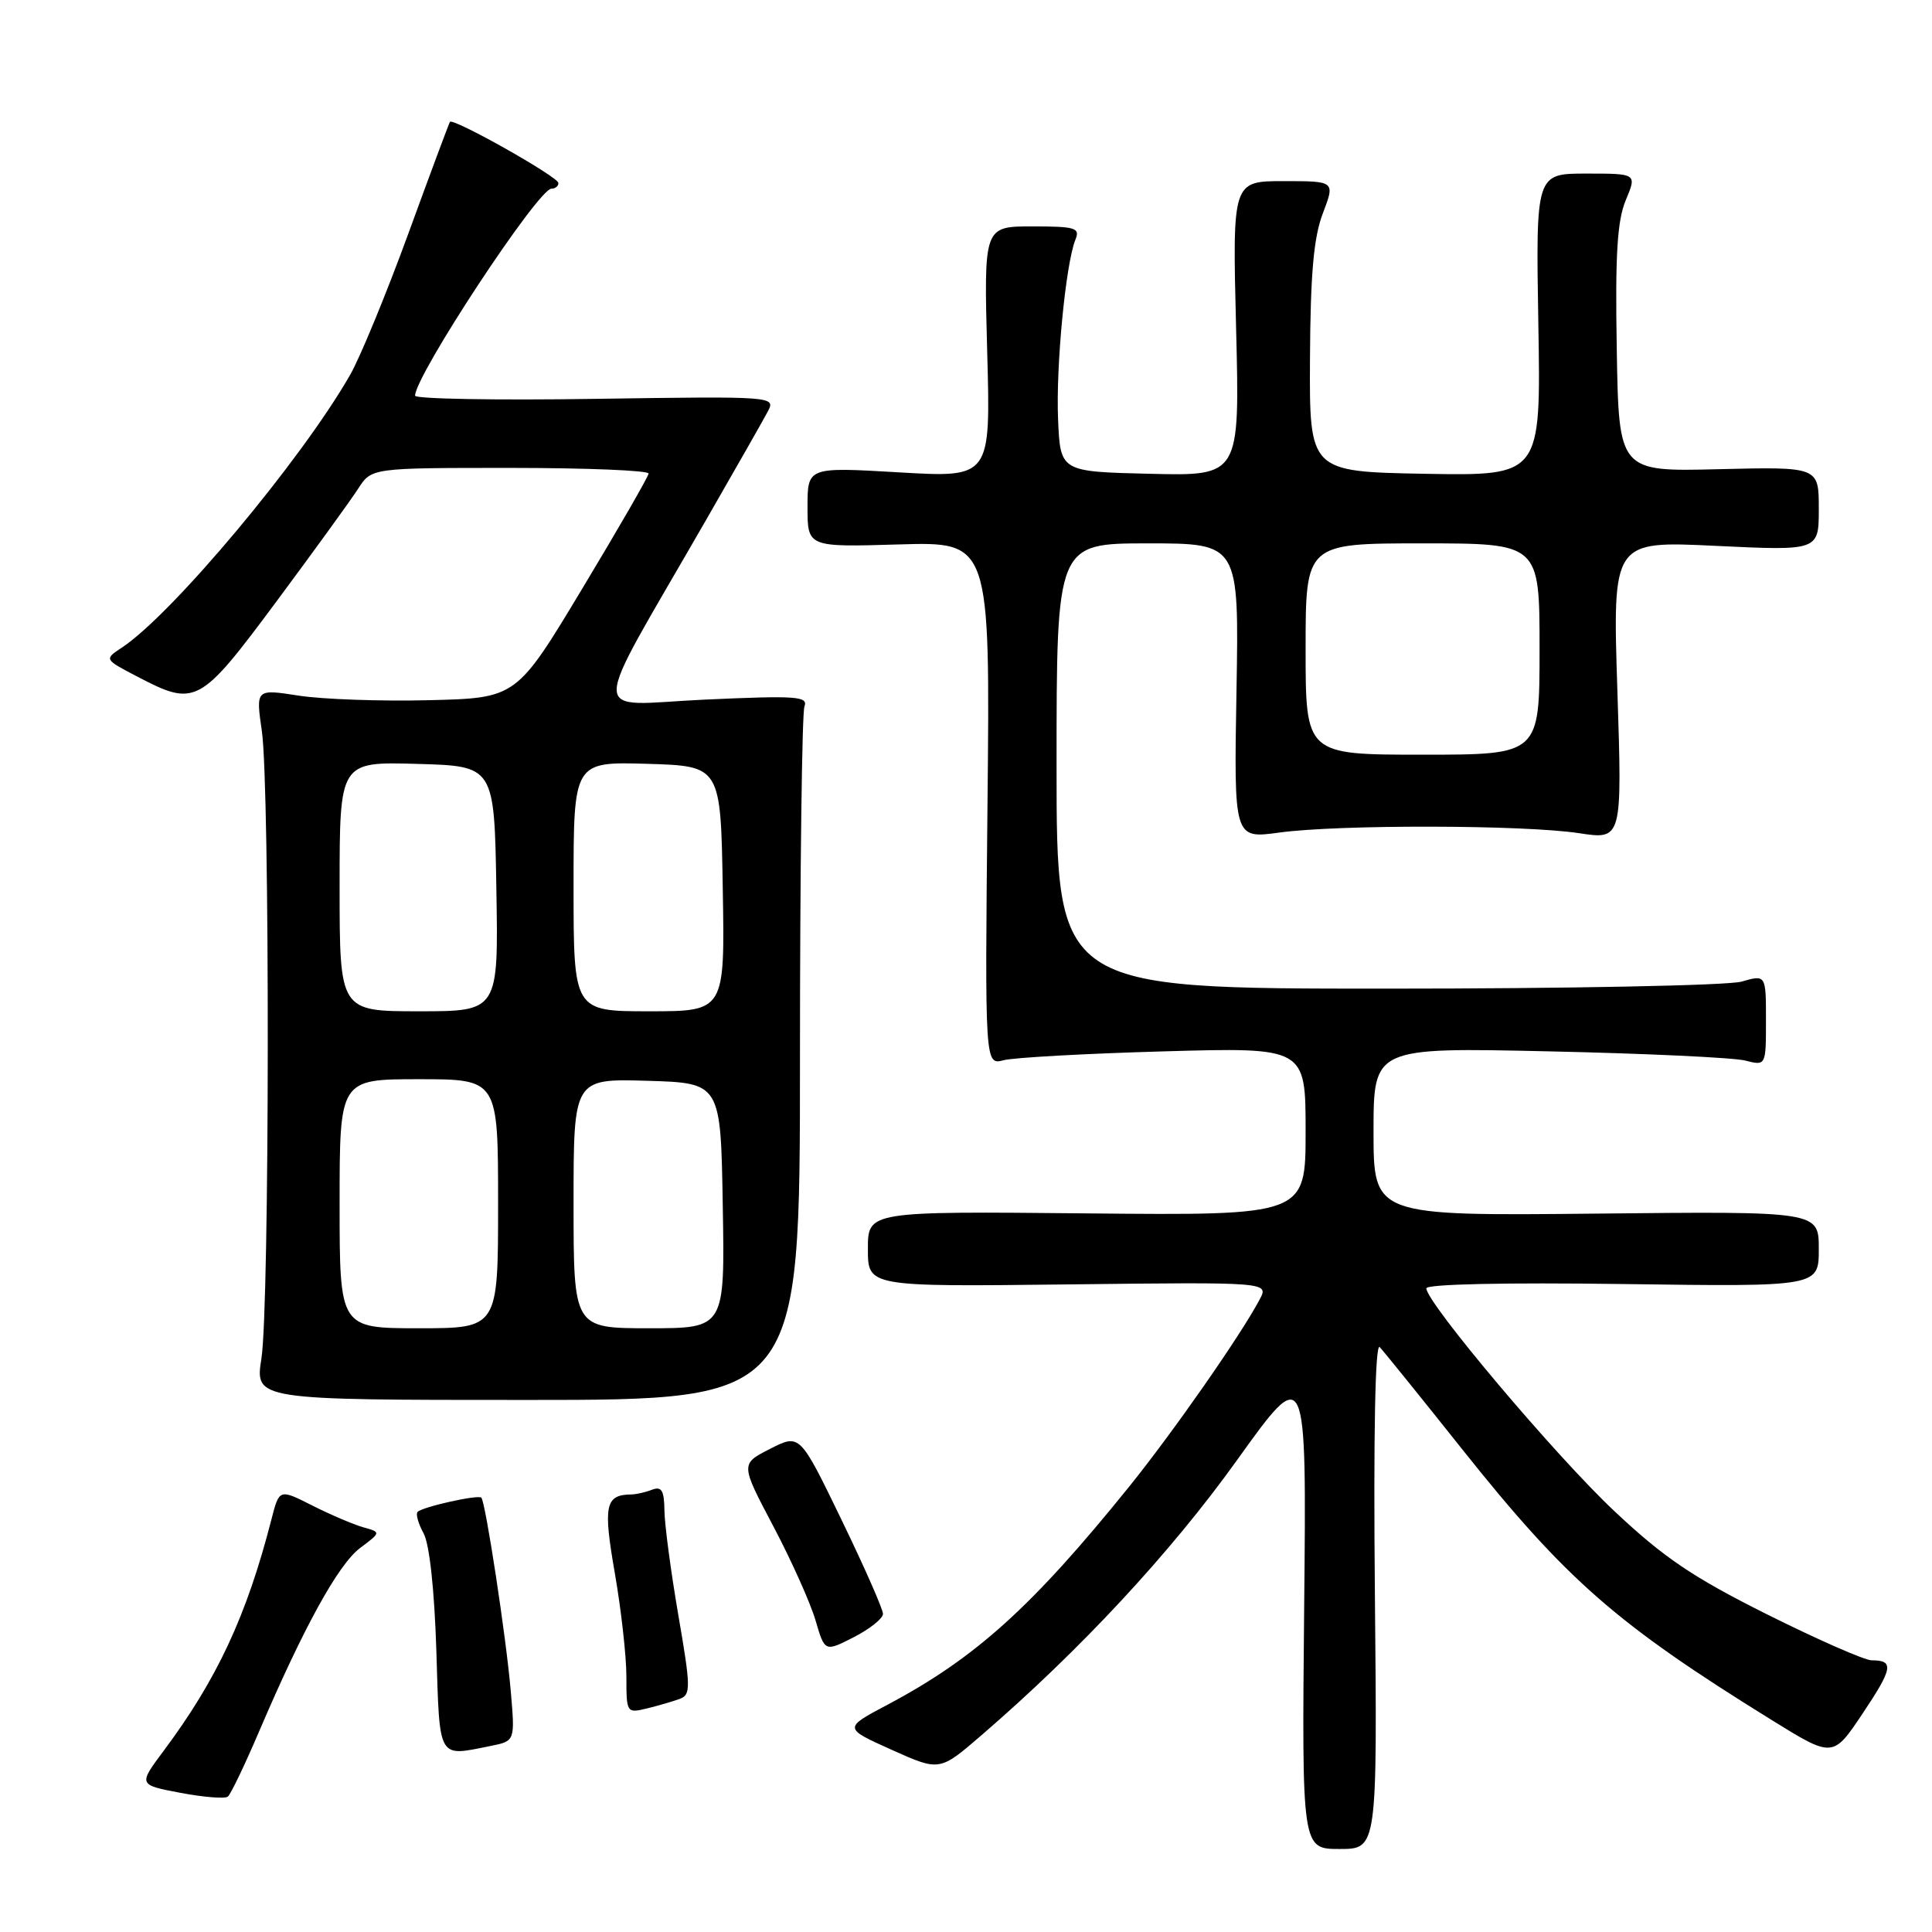 <?xml version="1.0" encoding="UTF-8" standalone="no"?>
<!DOCTYPE svg PUBLIC "-//W3C//DTD SVG 1.1//EN" "http://www.w3.org/Graphics/SVG/1.1/DTD/svg11.dtd" >
<svg xmlns="http://www.w3.org/2000/svg" xmlns:xlink="http://www.w3.org/1999/xlink" version="1.1" viewBox="0 0 256 256">
 <g >
 <path fill="currentColor"
d=" M 182.18 211.25 C 181.98 189.86 182.22 177.87 182.82 178.50 C 183.34 179.05 188.25 185.12 193.72 192.00 C 207.56 209.38 214.17 215.16 234.69 227.87 C 242.87 232.94 242.87 232.94 246.82 227.03 C 250.83 221.03 251.00 220.00 248.00 220.00 C 247.08 220.00 240.85 217.26 234.16 213.92 C 224.28 208.98 220.47 206.40 213.90 200.22 C 206.11 192.90 189.00 172.61 189.00 170.71 C 189.00 170.15 199.49 169.93 215.00 170.14 C 241.00 170.50 241.00 170.50 241.00 165.50 C 241.00 160.50 241.00 160.50 211.50 160.81 C 182.00 161.11 182.00 161.11 182.00 149.95 C 182.00 138.79 182.00 138.79 205.25 139.31 C 218.04 139.59 229.74 140.14 231.25 140.53 C 234.00 141.23 234.00 141.23 234.00 135.19 C 234.00 129.14 234.00 129.14 230.76 130.07 C 228.97 130.58 207.82 131.00 183.76 131.00 C 140.00 131.00 140.00 131.00 140.00 101.50 C 140.00 72.00 140.00 72.00 152.09 72.00 C 164.18 72.00 164.18 72.00 163.84 91.57 C 163.50 111.14 163.50 111.14 169.50 110.32 C 177.39 109.24 201.97 109.29 209.22 110.40 C 214.95 111.27 214.95 111.27 214.31 91.47 C 213.67 71.67 213.67 71.67 227.34 72.33 C 241.00 72.98 241.00 72.98 241.00 67.42 C 241.00 61.85 241.00 61.85 227.75 62.17 C 214.50 62.50 214.50 62.50 214.23 46.28 C 214.01 33.75 214.29 29.25 215.42 26.53 C 216.90 23.00 216.90 23.00 210.20 23.00 C 203.50 23.00 203.50 23.00 203.84 43.03 C 204.18 63.05 204.18 63.05 188.84 62.78 C 173.50 62.50 173.50 62.50 173.58 47.50 C 173.64 36.23 174.07 31.44 175.29 28.25 C 176.91 24.00 176.91 24.00 170.10 24.00 C 163.30 24.00 163.30 24.00 163.79 43.53 C 164.28 63.07 164.28 63.07 152.39 62.78 C 140.50 62.50 140.50 62.50 140.20 55.57 C 139.90 48.53 141.21 34.94 142.50 31.75 C 143.14 30.19 142.51 30.00 136.79 30.00 C 130.36 30.00 130.36 30.00 130.81 46.65 C 131.27 63.30 131.27 63.30 119.13 62.59 C 107.00 61.88 107.00 61.88 107.00 67.19 C 107.00 72.50 107.00 72.50 119.10 72.14 C 131.20 71.78 131.20 71.78 130.85 106.46 C 130.50 141.14 130.50 141.14 133.00 140.48 C 134.38 140.13 143.94 139.60 154.25 139.31 C 173.00 138.78 173.00 138.78 173.00 149.92 C 173.00 161.06 173.00 161.06 144.00 160.78 C 115.00 160.50 115.00 160.50 115.00 165.50 C 115.00 170.50 115.00 170.50 141.57 170.19 C 168.14 169.88 168.14 169.88 166.91 172.19 C 164.42 176.90 155.47 189.73 149.61 197.00 C 136.75 212.93 129.25 219.70 117.63 225.87 C 111.75 228.98 111.75 228.98 118.13 231.85 C 124.50 234.71 124.50 234.71 130.00 229.97 C 143.09 218.69 155.07 205.80 163.85 193.56 C 173.13 180.61 173.13 180.61 172.81 212.81 C 172.50 245.00 172.50 245.00 177.50 245.00 C 182.50 245.00 182.50 245.00 182.18 211.25 Z  M 34.30 229.50 C 40.21 215.67 44.81 207.31 47.70 205.13 C 50.50 203.03 50.50 203.03 48.12 202.37 C 46.82 202.00 43.78 200.70 41.38 199.49 C 37.00 197.27 37.00 197.27 35.95 201.39 C 32.68 214.11 28.75 222.53 21.68 232.00 C 18.32 236.50 18.32 236.50 23.91 237.56 C 26.98 238.14 29.81 238.37 30.19 238.06 C 30.57 237.75 32.42 233.90 34.30 229.50 Z  M 65.00 231.35 C 68.25 230.70 68.25 230.70 67.68 224.10 C 67.08 217.02 64.33 199.00 63.78 198.45 C 63.35 198.02 56.01 199.66 55.34 200.33 C 55.06 200.60 55.42 201.88 56.12 203.16 C 56.91 204.60 57.56 210.60 57.82 218.75 C 58.27 233.35 57.94 232.76 65.00 231.35 Z  M 90.10 225.10 C 91.55 224.55 91.53 223.56 89.88 214.00 C 88.89 208.22 88.06 201.99 88.04 200.14 C 88.01 197.50 87.66 196.92 86.42 197.39 C 85.55 197.73 84.31 198.01 83.67 198.02 C 80.19 198.06 79.90 199.46 81.47 208.46 C 82.31 213.30 83.00 219.46 83.00 222.15 C 83.00 226.98 83.03 227.03 85.75 226.37 C 87.26 226.00 89.22 225.43 90.10 225.10 Z  M 117.00 213.84 C 117.00 213.23 114.52 207.60 111.49 201.35 C 105.98 189.97 105.98 189.97 102.04 191.98 C 98.11 193.98 98.11 193.98 102.47 202.24 C 104.87 206.78 107.38 212.39 108.06 214.70 C 109.29 218.90 109.29 218.90 113.14 216.93 C 115.26 215.84 117.00 214.46 117.00 213.84 Z  M 106.00 140.33 C 106.00 115.49 106.27 94.47 106.59 93.62 C 107.11 92.26 105.57 92.15 93.43 92.70 C 77.80 93.41 77.79 96.32 93.50 69.00 C 97.46 62.12 101.17 55.60 101.75 54.50 C 102.79 52.52 102.54 52.50 78.90 52.85 C 65.76 53.05 55.00 52.86 55.00 52.43 C 55.00 49.77 71.31 25.00 73.07 25.00 C 73.58 25.00 74.00 24.66 73.99 24.25 C 73.99 23.44 60.02 15.57 59.62 16.15 C 59.49 16.34 57.00 23.02 54.09 31.00 C 51.17 38.98 47.71 47.38 46.39 49.68 C 39.92 60.98 22.83 81.39 16.15 85.81 C 13.80 87.36 13.80 87.36 18.15 89.63 C 25.91 93.69 26.44 93.41 36.60 79.74 C 41.60 73.01 46.49 66.26 47.46 64.75 C 49.23 62.00 49.23 62.00 67.62 62.00 C 77.73 62.00 85.97 62.34 85.94 62.75 C 85.91 63.16 81.95 70.03 77.15 78.00 C 68.43 92.50 68.43 92.50 56.82 92.78 C 50.44 92.94 42.67 92.66 39.55 92.17 C 33.89 91.29 33.89 91.29 34.70 96.89 C 35.77 104.40 35.73 173.04 34.64 180.00 C 33.78 185.50 33.78 185.50 69.89 185.50 C 106.00 185.50 106.00 185.50 106.00 140.33 Z  M 173.00 86.00 C 173.00 72.00 173.00 72.00 188.50 72.00 C 204.00 72.00 204.00 72.00 204.00 86.00 C 204.00 100.00 204.00 100.00 188.50 100.00 C 173.00 100.00 173.00 100.00 173.00 86.00 Z  M 45.00 159.50 C 45.00 143.00 45.00 143.00 55.50 143.00 C 66.00 143.00 66.00 143.00 66.00 159.50 C 66.00 176.00 66.00 176.00 55.50 176.00 C 45.00 176.00 45.00 176.00 45.00 159.50 Z  M 76.00 159.46 C 76.00 142.93 76.00 142.93 85.75 143.21 C 95.50 143.50 95.50 143.50 95.77 159.75 C 96.05 176.00 96.05 176.00 86.02 176.00 C 76.00 176.00 76.00 176.00 76.00 159.46 Z  M 45.00 117.47 C 45.00 100.93 45.00 100.93 55.25 101.22 C 65.50 101.50 65.50 101.50 65.77 117.75 C 66.05 134.00 66.05 134.00 55.52 134.00 C 45.00 134.00 45.00 134.00 45.00 117.47 Z  M 76.00 117.46 C 76.00 100.93 76.00 100.93 85.75 101.21 C 95.50 101.50 95.50 101.50 95.77 117.75 C 96.05 134.00 96.05 134.00 86.02 134.00 C 76.00 134.00 76.00 134.00 76.00 117.46 Z "/>
</g>
</svg>